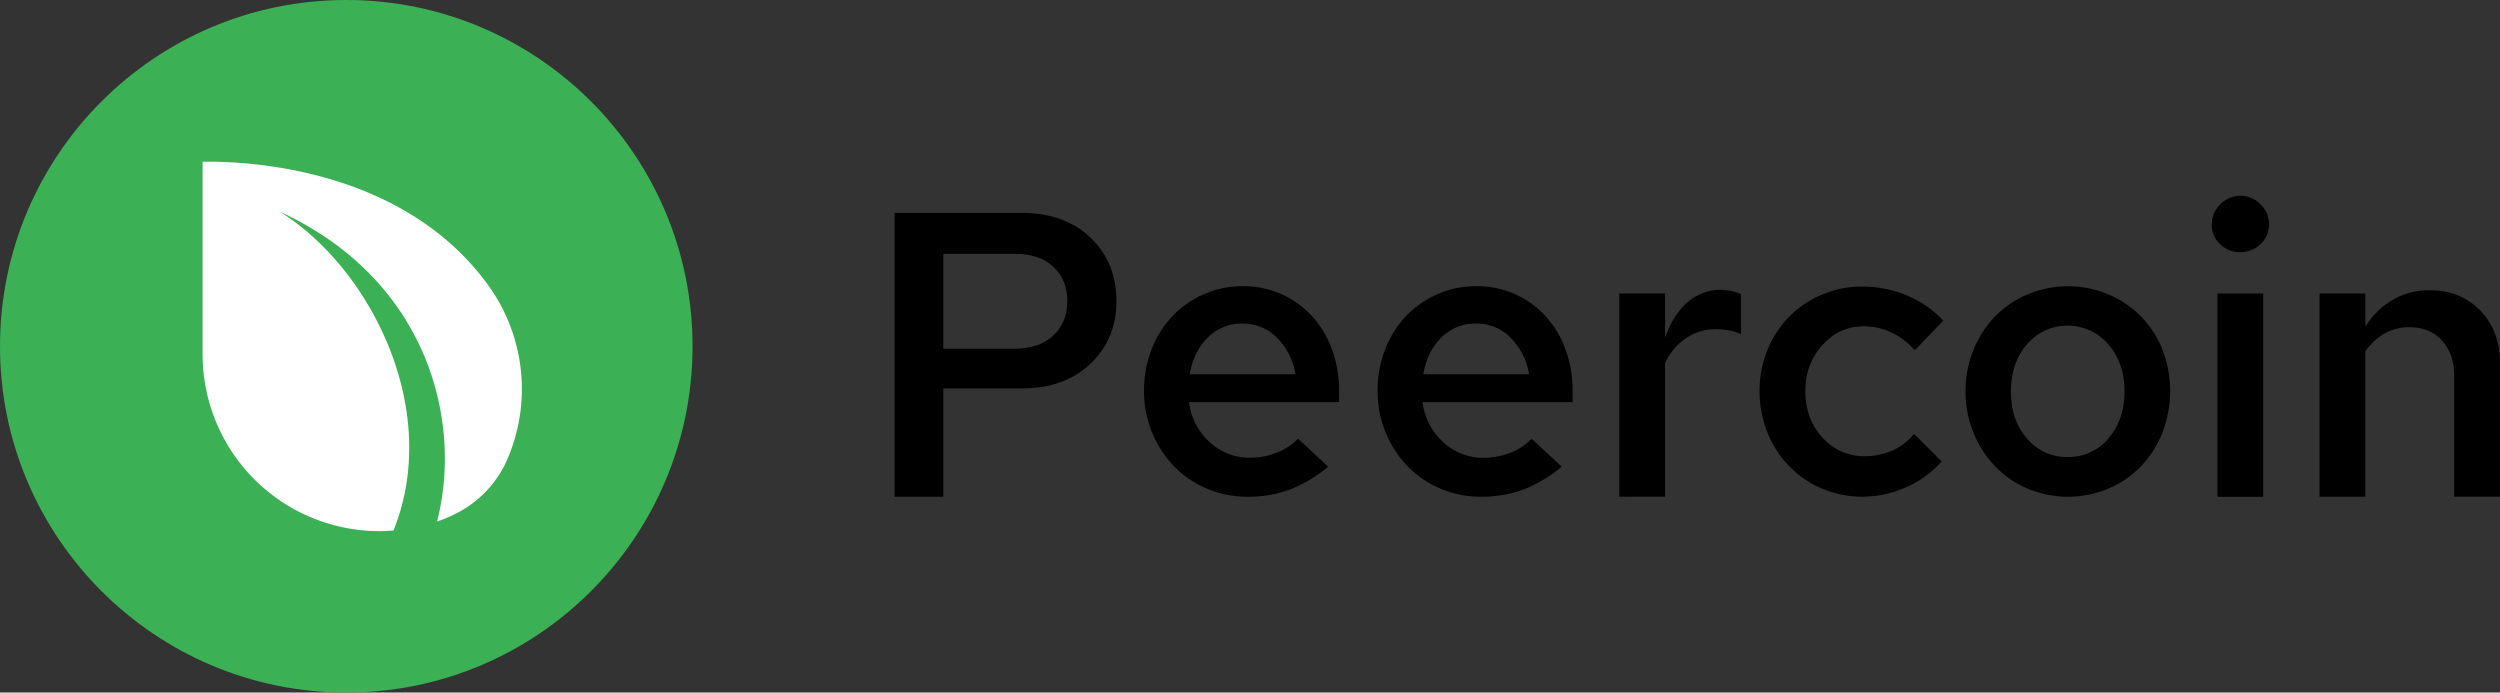 <svg xmlns="http://www.w3.org/2000/svg" viewBox="0 0 1230.01 340.74"><rect x="0" y="0" width="1230.01" height="340.74" fill="#333333" stroke="none"/><defs><style>.cls-1{fill:#3cb054;}.cls-1,.cls-2{fill-rule:evenodd;}.cls-2{fill:#fff;}</style></defs><g id="Layer_2" data-name="Layer 2"><g id="Layer_1-2" data-name="Layer 1"><path class="cls-1" d="M170.37,0c94,0,170.37,76.34,170.37,170.37S264.4,340.74,170.37,340.74,0,264.4,0,170.37,76.34,0,170.37,0Z"/><path class="cls-2" d="M193.59,261c-3,.26-5.44.32-6.91.32a87,87,0,0,1-87-87v-2.38h0V79.58h0c29.16-.46,101.09,5.9,140.76,61.08a87.09,87.09,0,0,1,10.18,82.88l0,0a54,54,0,0,1-27,29.49,69.44,69.44,0,0,1-8.61,3.58c12.66-48.5-3.9-118.76-77.47-152.53,44.68,27.7,80,97.46,56.08,156.89Z"/><path d="M440.15,244.39V104.73H502.6q21.15,0,33.92,12.17t12.77,31.32q0,18.56-12.77,30.73T502.6,191.12H464.1v53.27ZM499,124.88H464.1v46.69h34.71q12.57,0,19.45-6.49T525.15,148q0-10.17-6.79-16.66T499,124.88Z"/><path d="M653.43,229.62a66.58,66.58,0,0,1-18.65,11.18,59.11,59.11,0,0,1-21,3.59,50.41,50.41,0,0,1-20-4,48.83,48.83,0,0,1-16.16-11,53.13,53.13,0,0,1-14.77-36.91,55.9,55.9,0,0,1,3.69-20.45,50,50,0,0,1,10.18-16.36,47.61,47.61,0,0,1,15.46-10.87,47.13,47.13,0,0,1,19.35-4,45.54,45.54,0,0,1,33.82,14.56,49.6,49.6,0,0,1,9.88,16.26,58,58,0,0,1,3.59,20.65v5.59H585a31.39,31.39,0,0,0,10.07,19.55,28.41,28.41,0,0,0,19.85,7.78,35.68,35.68,0,0,0,13.27-2.49,29.16,29.16,0,0,0,10.48-6.88Zm-42.1-70.42a23.42,23.42,0,0,0-17,6.78q-7,6.78-9,18.15h52.07a32.72,32.72,0,0,0-9.08-17.95A23.4,23.4,0,0,0,611.33,159.2Z"/><path d="M768.35,229.62a66.48,66.48,0,0,1-18.66,11.18,59.07,59.07,0,0,1-21.05,3.59,50.41,50.41,0,0,1-19.95-4,48.93,48.93,0,0,1-16.16-11,53.18,53.18,0,0,1-14.76-36.91,55.9,55.9,0,0,1,3.69-20.45,50.17,50.17,0,0,1,10.17-16.36,47.65,47.65,0,0,1,15.47-10.87,47.07,47.07,0,0,1,19.35-4,45.59,45.59,0,0,1,33.82,14.56,49.41,49.41,0,0,1,9.87,16.26,57.73,57.73,0,0,1,3.59,20.65v5.59H699.91A31.4,31.4,0,0,0,710,217.45a28.41,28.41,0,0,0,19.85,7.78,35.68,35.68,0,0,0,13.27-2.49,29,29,0,0,0,10.47-6.88Zm-42.1-70.42a23.45,23.45,0,0,0-17,6.78q-7,6.78-9,18.15h52.08a32.78,32.78,0,0,0-9.08-17.95A23.4,23.4,0,0,0,726.25,159.2Z"/><path d="M796.68,244.39v-100h22.54v21.75q4-11.37,11.07-17.46a24.52,24.52,0,0,1,16.46-6.08,47.68,47.68,0,0,1,5,.59,27.77,27.77,0,0,1,4.79,1.4v19.75a24.83,24.83,0,0,0-5.89-1.79,36,36,0,0,0-6.48-.6,25.66,25.66,0,0,0-14.56,4.39,30.12,30.12,0,0,0-10.38,12.17v65.84Z"/><path d="M917.58,224.44a32.67,32.67,0,0,0,13.47-2.8,28.56,28.56,0,0,0,10.67-8.18L955.29,227a50.3,50.3,0,0,1-17.36,12.67,52.31,52.31,0,0,1-21.75,4.69,49.8,49.8,0,0,1-35.91-15,50.9,50.9,0,0,1-10.67-16.56,53.38,53.38,0,0,1-3.89-20.35,52.69,52.69,0,0,1,3.89-20.25A49.24,49.24,0,0,1,896.33,145a49.72,49.72,0,0,1,19.85-4,56.57,56.57,0,0,1,22.05,4.39,50.82,50.82,0,0,1,17.86,12.37l-14,14.56a36.38,36.38,0,0,0-11.57-8.78,31.67,31.67,0,0,0-13.57-3q-12,0-20.35,9.28t-8.38,22.64q0,13.58,8.38,22.75A27.19,27.19,0,0,0,917.58,224.44Z"/><path d="M967.06,192.51A53.42,53.42,0,0,1,971,172.06a51,51,0,0,1,10.57-16.36,49.12,49.12,0,0,1,16-10.87,51.65,51.65,0,0,1,39.81,0,50.65,50.65,0,0,1,16,10.87,49,49,0,0,1,10.57,16.36,56.64,56.64,0,0,1-.1,41,50.72,50.72,0,0,1-10.57,16.46,49,49,0,0,1-16,10.88,51.4,51.4,0,0,1-39.71,0,48.18,48.18,0,0,1-16-11A52,52,0,0,1,971,213,53.34,53.34,0,0,1,967.06,192.51Zm50.28,32.33a25.28,25.28,0,0,0,20.05-9.18q7.88-9.18,7.88-22.95,0-14.16-8-23.34a26.39,26.39,0,0,0-40,0q-7.87,9.18-7.88,23.34,0,14,7.88,23A25.41,25.41,0,0,0,1017.34,224.84Z"/><path d="M1102.13,124.08a13.62,13.62,0,0,1-9.88-4,13.1,13.1,0,0,1-4.09-9.77,14.32,14.32,0,0,1,14-14,13.63,13.63,0,0,1,10,4.19,13.41,13.41,0,0,1,4.19,9.78,13.1,13.1,0,0,1-4.09,9.77A13.86,13.86,0,0,1,1102.13,124.08Zm11.37,20.35v100H1091v-100Z"/><path d="M1141.23,244.39v-100h22.54v16.36a39.15,39.15,0,0,1,13.67-13.36,35.91,35.91,0,0,1,18.06-4.59q15.15,0,24.84,10.07t9.67,25.64v65.84h-22.54V184.93q0-10.77-6-17.35t-16-6.59a24.58,24.58,0,0,0-12.27,3.09,28.72,28.72,0,0,0-9.48,8.88v71.43Z"/></g></g></svg>